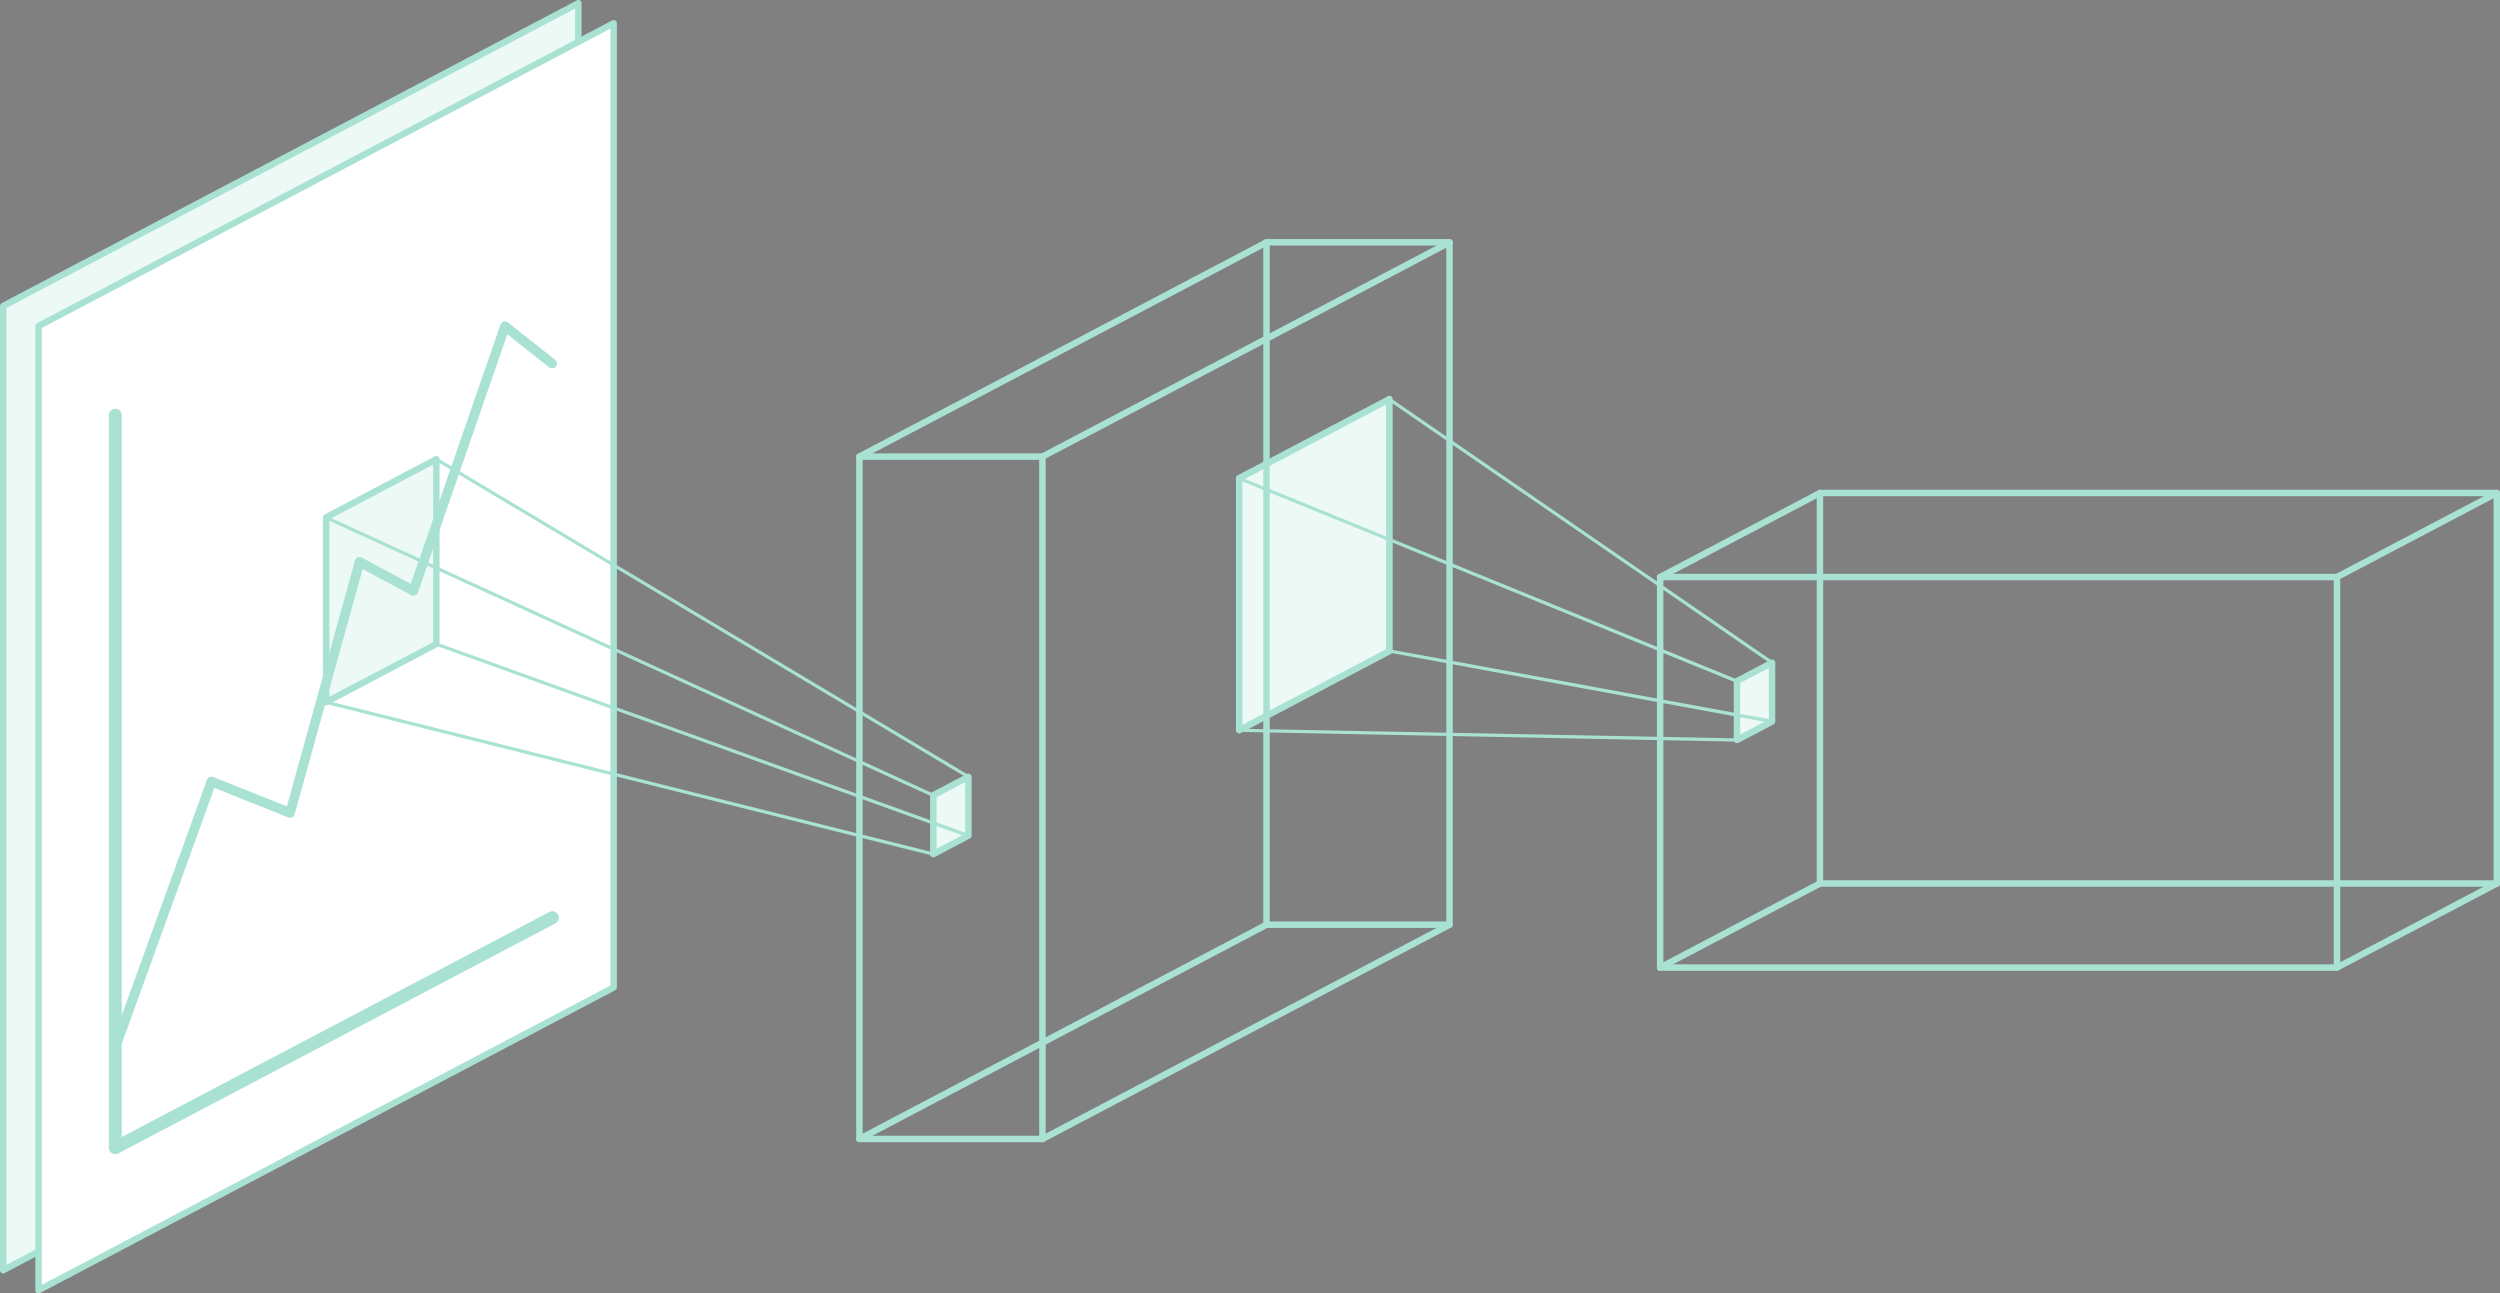 <svg xmlns="http://www.w3.org/2000/svg" viewBox="0 0 773.78 400.34"><rect x="0" y="0" width="773.78" height="400.34" fill="#808080" stroke="none"/><defs><style>.a{fill:#edf9f5;}.b{fill:#a9e2d3;}.c{fill:#fff;}.d,.e,.f{fill:none;stroke-linecap:round;stroke-linejoin:round;}.d,.f{stroke:#a9e2d3;}.d,.e{stroke-width:2px;}.e{stroke:#313754;}</style></defs><title>Asset 17</title><polygon class="a" points="179.02 299.43 1 393.13 1 94.7 179.02 1 179.02 299.43"/><path class="b" d="M1,394.13a1,1,0,0,1-1-1V94.7a1,1,0,0,1,.53-.88L178.55.11A1,1,0,0,1,180,1V299.43a1,1,0,0,1-.53.88L1.47,394A1,1,0,0,1,1,394.13ZM2,95.31V391.48l176-92.65V2.66ZM179,299.43h0Z"/><polygon class="c" points="189.95 305.63 11.93 399.34 11.93 100.91 189.95 7.2 189.95 305.63"/><path class="b" d="M11.93,400.34a1,1,0,0,1-1-1V100.91a1,1,0,0,1,.53-.88l178-93.71a1,1,0,0,1,1.47.89V305.63a1,1,0,0,1-.53.88l-178,93.7A1,1,0,0,1,11.93,400.34Zm1-298.82V397.68l176-92.65V8.86Zm177,204.12h0Z"/><path class="b" d="M35.68,357.23a2,2,0,0,1-2-2V128.54a2,2,0,0,1,4,0V351.92L170,282.28a2,2,0,1,1,1.86,3.54L36.61,357A2,2,0,0,1,35.68,357.23Z"/><path class="d" d="M133.11,22.22"/><path class="e" d="M170.91,284.05"/><polygon class="a" points="135.06 199.36 100.94 217.32 100.94 160.12 135.06 142.15 135.06 199.36"/><path class="b" d="M100.94,218.32a1,1,0,0,1-1-1v-57.2a1,1,0,0,1,.53-.89l34.12-18a1,1,0,0,1,1.47.89v57.2a1,1,0,0,1-.53.88l-34.12,18A1,1,0,0,1,100.94,218.32Zm1-57.6v54.94l32.12-16.91V143.81Zm33.12,38.64h0Z"/><path class="b" d="M35.68,325.72a1.5,1.5,0,0,1-1.41-2l29.78-82.34a1.5,1.5,0,0,1,2-.88l22.74,9.08,21.07-76.06a1.5,1.5,0,0,1,2.15-.92l15.12,8.11,27.75-80.2a1.5,1.5,0,0,1,2.35-.69l14.64,11.56a1.5,1.5,0,0,1-1.86,2.35l-13-10.25-27.64,79.87a1.5,1.5,0,0,1-2.13.83l-15-8.05L91.21,252a1.5,1.5,0,0,1-2,1l-22.86-9.13L37.09,324.73A1.5,1.5,0,0,1,35.68,325.72Z"/><polygon class="a" points="299.73 258.63 288.87 264.35 288.87 246.14 299.73 240.42 299.73 258.63"/><path class="b" d="M288.87,265.35a1,1,0,0,1-1-1V246.14a1,1,0,0,1,.53-.88l10.86-5.72a1,1,0,0,1,1.47.88v18.21a1,1,0,0,1-.53.88l-10.86,5.72A1,1,0,0,1,288.87,265.35Zm1-18.6v15.95l8.86-4.66V242.08Zm9.86,11.89h0Z"/><polygon class="a" points="430.05 201.54 383.54 226.02 383.54 148.06 430.05 123.58 430.05 201.54"/><path class="b" d="M383.54,227a1,1,0,0,1-1-1v-78a1,1,0,0,1,.53-.89l46.51-24.48a1,1,0,0,1,1.47.89v78a1,1,0,0,1-.53.88L384,226.91A1,1,0,0,1,383.54,227Zm1-78.36v75.7L429,200.94v-75.7ZM430,201.54h0Z"/><path class="b" d="M299.73,240.92a.5.5,0,0,1-.26-.07L134.81,142.58a.5.5,0,0,1,.51-.86L300,240a.5.5,0,0,1-.26.93Z"/><path class="b" d="M288.87,246.64a.5.5,0,0,1-.21,0l-187.93-86a.5.5,0,1,1,.42-.91l187.93,86a.5.5,0,0,1-.21,1Z"/><path class="b" d="M288.87,264.85l-.12,0-187.93-47a.5.5,0,1,1,.24-1l187.93,47a.5.5,0,0,1-.12,1Z"/><path class="b" d="M299.73,259.13a.49.49,0,0,1-.17,0L134.89,199.83a.5.5,0,0,1,.34-.94L299.9,258.16a.5.5,0,0,1-.17,1Z"/><path class="b" d="M322.65,353.53a1,1,0,0,1-1-1V141.33a1,1,0,0,1,.53-.88l126-66.32a1,1,0,0,1,1.47.88v211.2a1,1,0,0,1-.53.88l-126,66.32A1,1,0,0,1,322.65,353.53Zm1-211.6V350.87l124-65.26V76.67Zm125,144.28h0Z"/><path class="b" d="M266,353.53a1,1,0,0,1-1-1V141.33a1,1,0,0,1,.53-.88l126-66.32a1,1,0,0,1,1.47.88v211.2a1,1,0,0,1-.53.88l-126,66.32A1,1,0,0,1,266,353.53Zm1-211.6V350.87l124-65.26V76.67Zm125,144.28h0Z"/><path class="b" d="M322.65,142.33H266a1,1,0,0,1,0-2h56.69a1,1,0,0,1,0,2Z"/><path class="b" d="M448.63,287.21H391.94a1,1,0,0,1,0-2h56.69a1,1,0,1,1,0,2Z"/><path class="b" d="M322.65,353.53H266a1,1,0,0,1,0-2h56.69a1,1,0,0,1,0,2Z"/><polygon class="a" points="548.47 223.32 537.61 229.04 537.61 210.83 548.47 205.12 548.47 223.32"/><path class="b" d="M537.61,230a1,1,0,0,1-1-1V210.83a1,1,0,0,1,.53-.88L548,204.23a1,1,0,0,1,1.47.88v18.21a1,1,0,0,1-.53.88l-10.86,5.72A1,1,0,0,1,537.61,230Zm1-18.6v15.95l8.86-4.66V206.77Zm9.86,11.89h0Z"/><path class="b" d="M537.61,211.33a.49.49,0,0,1-.19,0L383.35,148.52a.5.5,0,0,1,.38-.93L537.8,210.37a.5.5,0,0,1-.19,1Z"/><path class="b" d="M537.61,229.54h0l-154.07-3a.5.5,0,0,1,0-1h0l154.07,3a.5.5,0,0,1,0,1Z"/><path class="b" d="M548.47,223.82h-.09L430,202a.5.5,0,1,1,.18-1l118.42,21.78a.5.5,0,0,1-.09,1Z"/><path class="b" d="M548.47,205.62a.5.5,0,0,1-.28-.09L429.76,124a.5.5,0,0,1,.57-.82L548.76,204.7a.5.5,0,0,1-.28.91Z"/><path class="b" d="M513.84,300.48a1,1,0,0,1-1-1V178.6a1,1,0,0,1,.53-.88l49.46-26a1,1,0,0,1,1.47.89V273.45a1,1,0,0,1-.53.88l-49.46,26A1,1,0,0,1,513.84,300.48Zm1-121.28V297.82l47.46-25V154.22Zm48.46,94.25h0Z"/><path class="b" d="M723.33,300.48a1,1,0,0,1-1-1V178.6a1,1,0,0,1,.53-.88l49.46-26a1,1,0,0,1,1.47.89V273.45a1,1,0,0,1-.53.88l-49.46,26A1,1,0,0,1,723.33,300.48Zm1-121.28V297.82l47.46-25V154.22Zm48.46,94.25h0Z"/><path class="b" d="M772.78,153.57H563.29a1,1,0,0,1,0-2H772.78a1,1,0,0,1,0,2Z"/><path class="b" d="M723.33,179.6H513.84a1,1,0,0,1,0-2H723.33a1,1,0,0,1,0,2Z"/><path class="b" d="M772.78,274.45H563.29a1,1,0,0,1,0-2H772.78a1,1,0,0,1,0,2Z"/><path class="b" d="M723.33,300.48H513.84a1,1,0,0,1,0-2H723.33a1,1,0,0,1,0,2Z"/><path class="b" d="M448.63,76H391.94a1,1,0,0,1,0-2h56.69a1,1,0,0,1,0,2Z"/><path class="f" d="M742.62,268.8"/><path class="f" d="M757.22,212"/><path class="f" d="M757.84,211.61"/><path class="f" d="M742.62,268.8"/></svg>